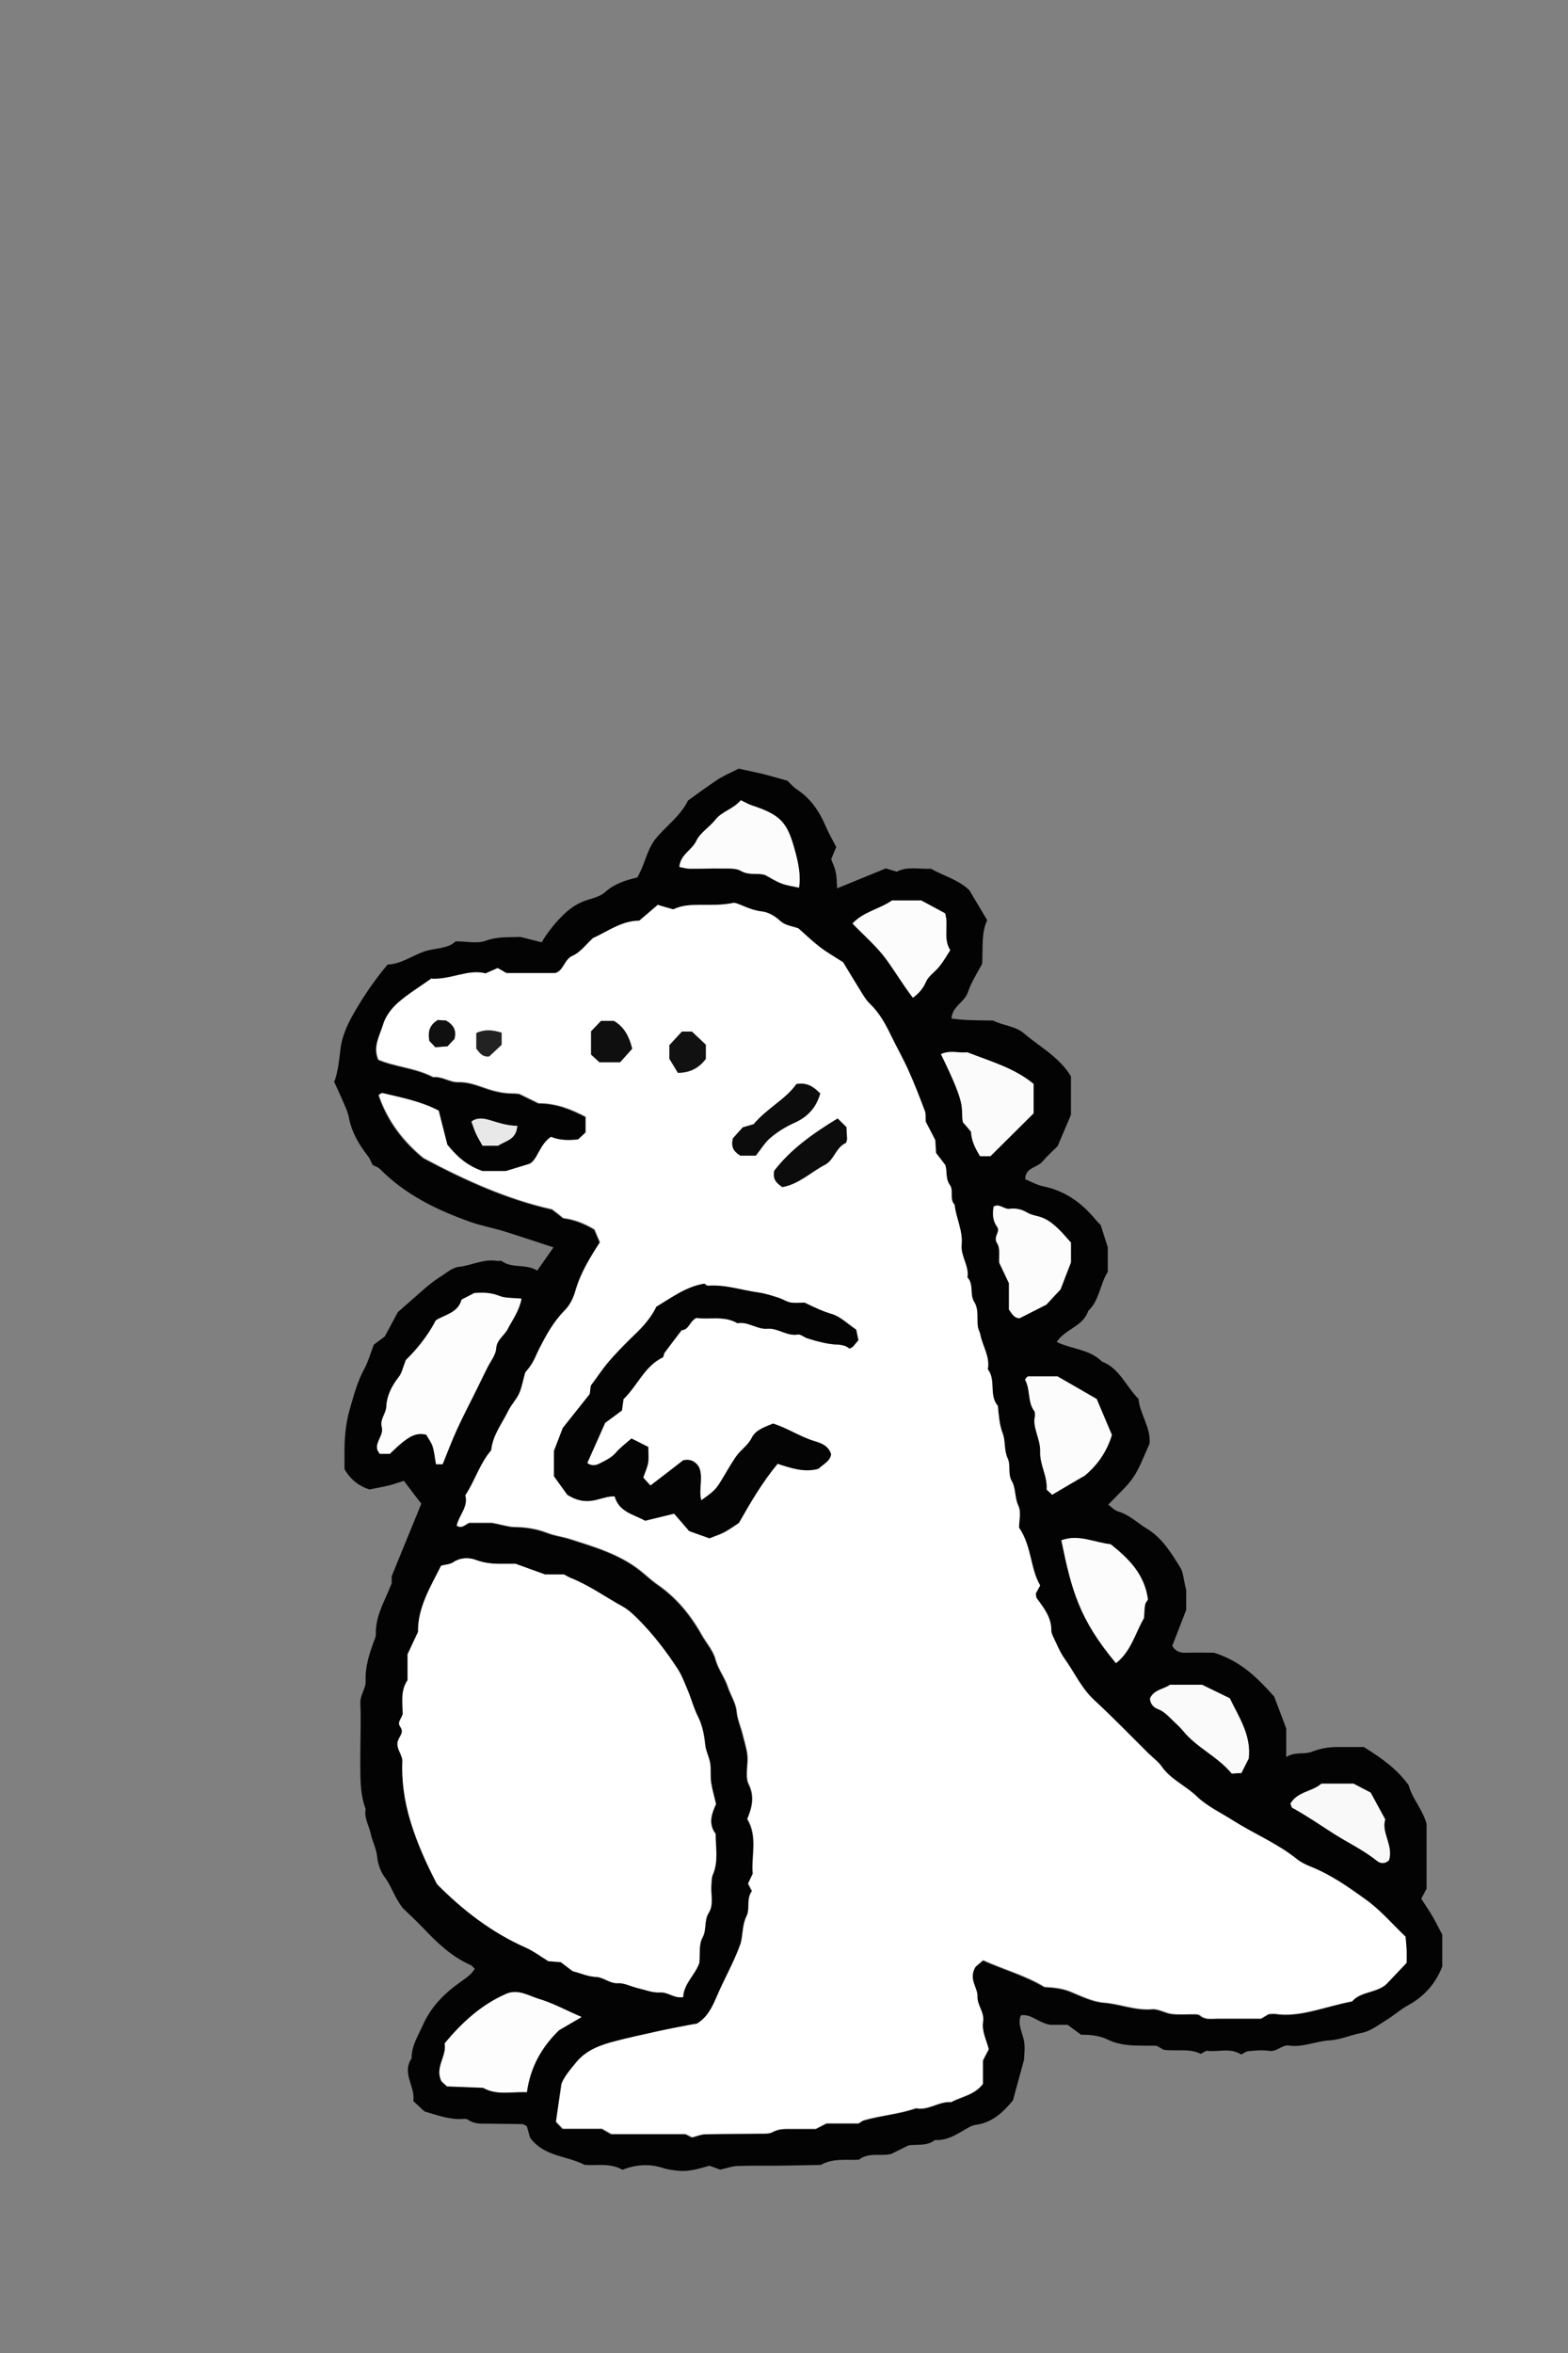 <?xml version="1.0" encoding="UTF-8"?>
<svg id="Ebene_1" data-name="Ebene 1" xmlns="http://www.w3.org/2000/svg" width="35.28mm" height="52.92mm" viewBox="0 0 100 150">
  <rect x="0" y="0" width="100" height="150" fill="#808080" stroke="none"/>
  <path d="M21.33,68.94c.22-.63,.3-1.33,.38-2.04,.08-.73,.39-1.48,.76-2.14,.64-1.14,1.37-2.23,2.25-3.27,.83-.03,1.51-.53,2.27-.81,.72-.27,1.54-.16,2.07-.67,.72,0,1.38,.16,1.92-.04,.77-.28,1.51-.21,2.21-.24,.48,.12,.89,.22,1.35,.34,.43-.7,.91-1.3,1.47-1.83,.41-.38,.85-.67,1.39-.85,.41-.13,.88-.24,1.18-.51,.6-.54,1.31-.77,2.06-.94,.47-.78,.59-1.68,1.11-2.39,.67-.86,1.63-1.49,2.13-2.52,.62-.44,1.23-.9,1.87-1.32,.41-.27,.87-.46,1.36-.71,.5,.11,1.03,.22,1.55,.34,.47,.12,.94,.26,1.56,.43,.13,.12,.34,.38,.61,.56,.9,.59,1.45,1.44,1.86,2.41,.17,.4,.4,.78,.64,1.26-.08,.19-.18,.44-.32,.77,.08,.24,.23,.53,.29,.84,.07,.32,.06,.65,.09,1.02,1.03-.42,2-.82,3.1-1.27,.15,.04,.4,.12,.7,.21,.67-.36,1.45-.15,2.18-.19,.83,.47,1.76,.7,2.45,1.37,.36,.61,.73,1.22,1.14,1.91-.38,.79-.27,1.74-.32,2.77-.28,.55-.69,1.15-.91,1.82-.21,.64-1,.89-1.05,1.68,.91,.13,1.79,.11,2.66,.13,.65,.33,1.43,.35,1.97,.82,1,.86,2.22,1.48,2.99,2.73v2.46c-.23,.53-.48,1.13-.85,2-.18,.18-.6,.55-.96,.97-.34,.41-1.1,.37-1.11,1.13,.38,.16,.76,.38,1.17,.46,1.36,.28,2.41,1.03,3.28,2.07,.14,.17,.3,.33,.37,.4,.15,.47,.26,.83,.45,1.41v1.57c-.51,.8-.53,1.82-1.25,2.49-.32,.99-1.46,1.14-2.01,1.98,.96,.46,2.1,.46,2.89,1.25,1.11,.42,1.51,1.55,2.33,2.38,.08,.97,.81,1.84,.7,2.86-.35,.75-.6,1.49-1.02,2.12-.43,.63-1.04,1.15-1.61,1.76,.21,.15,.4,.37,.64,.44,.71,.2,1.22,.73,1.82,1.09,.97,.58,1.56,1.55,2.14,2.49,.19,.3,.19,.72,.37,1.42v1.27c-.3,.79-.6,1.54-.89,2.29,.18,.31,.45,.45,.82,.44,.72-.02,1.44,0,1.85,0,1.79,.57,2.81,1.67,3.83,2.79,.22,.59,.46,1.2,.77,2.04v1.82c.56-.36,1.14-.15,1.61-.33,.58-.23,1.15-.32,1.76-.31,.55,0,1.11,0,1.58,0,1.12,.7,2.11,1.39,2.86,2.44,.22,.85,.9,1.55,1.14,2.46v4.13c-.12,.22-.22,.41-.34,.64,.23,.36,.48,.72,.7,1.09,.22,.38,.41,.77,.64,1.2v2.03c-.41,1.07-1.14,1.91-2.19,2.48-.48,.26-.89,.64-1.35,.92-.51,.31-1.03,.73-1.59,.83-.7,.13-1.34,.44-2.06,.48-.87,.05-1.69,.46-2.59,.33-.45-.06-.76,.42-1.26,.34-.43-.07-.89-.02-1.33,.02-.15,.01-.3,.14-.45,.21-.71-.46-1.51-.13-2.22-.24-.13,.07-.23,.13-.36,.2-.74-.37-1.57-.15-2.37-.26-.15-.09-.29-.17-.46-.26-.2,0-.42,0-.64,0-.44-.01-.89,0-1.33-.06-.37-.05-.76-.15-1.09-.31-.56-.28-1.15-.33-1.75-.33-.28-.21-.54-.4-.85-.63h-1.09c-.79-.12-1.2-.71-1.89-.61-.23,.54,.06,1.02,.18,1.55,.11,.47,.02,.99,.02,1.28-.27,.98-.48,1.77-.71,2.6-.62,.74-1.31,1.42-2.39,1.56-.26,.03-.51,.21-.74,.34-.57,.33-1.14,.67-1.84,.62-.52,.41-1.16,.27-1.68,.34-.41,.2-.75,.37-1.11,.55-.67,.17-1.43-.13-2.07,.37-.81,.04-1.66-.11-2.42,.33-.94,.02-1.89,.04-2.83,.05-.83,0-1.67-.01-2.5,.02-.32,.01-.63,.13-1.09,.23-.1-.04-.35-.13-.68-.25-.62,.17-1.3,.4-2.02,.32-.32-.04-.64-.07-.96-.18-.85-.27-1.73-.22-2.57,.12-.76-.44-1.6-.26-2.41-.31-1.14-.6-2.62-.52-3.49-1.75-.06-.21-.13-.47-.2-.72-.11-.05-.2-.13-.3-.13-.67-.02-1.33-.01-2-.03-.49-.01-1,.07-1.45-.25-.08-.06-.21-.06-.32-.05-.84,.06-1.61-.23-2.46-.48-.2-.19-.45-.42-.71-.66,.14-.93-.76-1.77-.11-2.72-.01-.8,.42-1.45,.73-2.15,.52-1.15,1.35-1.99,2.36-2.7,.22-.16,.45-.32,.65-.5,.11-.1,.19-.23,.29-.35-.1-.1-.17-.21-.26-.25-1.19-.52-2.11-1.39-2.99-2.32-.5-.52-1.03-1.01-1.34-1.31-.58-.76-.73-1.42-1.14-1.95-.28-.37-.46-.89-.5-1.35-.05-.51-.3-.94-.4-1.42-.11-.53-.44-1.01-.33-1.59-.41-1.11-.33-2.27-.34-3.42,0-1.11,.05-2.22,0-3.33-.02-.53,.36-.94,.34-1.42-.04-.9,.23-1.72,.53-2.54,.06-.15,.13-.31,.12-.47-.03-1.15,.57-2.08,1.01-3.22v-.45c.69-1.68,1.28-3.14,1.89-4.62-.34-.44-.7-.91-1.11-1.46-.27,.08-.62,.21-.97,.3-.37,.09-.74,.15-1.23,.25-.57-.18-1.16-.55-1.59-1.29,0-.25,0-.58,0-.91-.01-.99,.06-1.95,.34-2.93,.26-.89,.49-1.77,.94-2.59,.23-.42,.36-.91,.59-1.51,.14-.1,.4-.3,.7-.52,.28-.52,.59-1.1,.83-1.55,.51-.45,.92-.81,1.33-1.17,.41-.36,.81-.72,1.28-1.02,.42-.26,.84-.65,1.28-.7,.82-.09,1.58-.52,2.42-.38,.11,.02,.25-.04,.33,.02,.66,.48,1.52,.14,2.25,.6,.34-.49,.69-.98,1.04-1.48-1.02-.34-1.99-.66-2.97-.97-.77-.25-1.58-.39-2.35-.66-2.13-.76-4.13-1.73-5.75-3.37-.11-.11-.28-.16-.47-.26-.08-.15-.15-.37-.28-.54-.58-.74-1.05-1.53-1.23-2.48-.08-.42-.29-.82-.46-1.22-.15-.35-.31-.69-.5-1.1Zm6.19-6.55c-.78,.56-1.54,1.02-2.19,1.59-.4,.35-.76,.84-.91,1.34-.21,.71-.68,1.42-.31,2.26,1.11,.47,2.39,.52,3.5,1.11,.57-.07,1.06,.33,1.59,.32,.64-.02,1.19,.2,1.75,.39,.58,.2,1.15,.34,1.76,.33,.16,0,.33,.03,.39,.03,.48,.23,.87,.42,1.23,.6,1.11-.01,2.06,.37,3,.86v1c-.18,.17-.34,.32-.48,.45-.63,.07-1.21,.06-1.74-.16-.73,.49-.85,1.47-1.37,1.72-.65,.2-1.01,.31-1.51,.46h-1.49c-1.1-.38-1.73-1.06-2.24-1.68-.21-.82-.38-1.5-.55-2.17-1.14-.6-2.37-.83-3.58-1.12-.08-.02-.19,.08-.24,.11,.56,1.67,1.6,3,2.86,4.02,2.7,1.44,5.38,2.64,8.2,3.27,.15,.11,.24,.18,.33,.25,.13,.1,.26,.21,.38,.31q.98,.12,1.99,.72c.12,.28,.24,.57,.35,.82-.64,.99-1.24,1.97-1.56,3.09-.14,.48-.35,.92-.71,1.28-.7,.71-1.17,1.58-1.62,2.46-.15,.29-.26,.6-.43,.88-.17,.28-.39,.52-.44,.59-.15,.54-.21,.86-.32,1.17-.16,.47-.54,.83-.75,1.25-.4,.83-1.01,1.58-1.1,2.54-.73,.84-1.03,1.93-1.65,2.87,.21,.74-.41,1.28-.55,1.93,.35,.21,.54-.07,.8-.18h1.45c.71,.14,1.08,.26,1.45,.27,.72,0,1.42,.12,2.09,.38,.46,.18,.96,.23,1.41,.38,1.55,.49,3.14,.95,4.46,1.98,.39,.3,.75,.65,1.16,.94,1.2,.83,2.09,1.92,2.8,3.18,.29,.52,.73,1,.88,1.56,.18,.66,.6,1.17,.8,1.79,.17,.51,.5,1,.55,1.52,.05,.56,.29,1.05,.41,1.58,.13,.53,.31,1.03,.29,1.6-.02,.5-.13,1.08,.07,1.48,.39,.79,.22,1.48-.09,2.22,.69,1.14,.24,2.38,.35,3.49-.13,.27-.22,.46-.3,.63,.1,.19,.18,.34,.25,.48-.38,.48-.11,1.12-.34,1.58-.29,.58-.23,1.18-.38,1.75-.42,1.18-1.05,2.27-1.54,3.42-.28,.66-.6,1.31-1.26,1.71-.09,.01-.19,.03-.3,.05-.8,.16-1.6,.3-2.39,.48-.85,.19-1.7,.37-2.53,.59-.88,.23-1.78,.52-2.43,1.29-.43,.51-.84,1.01-.98,1.42-.13,.93-.24,1.63-.35,2.41,.09,.09,.24,.25,.43,.45h2.5c.27,.15,.41,.24,.6,.34h4.73c.2,.1,.35,.18,.42,.21,.32-.08,.58-.2,.84-.2,1.17-.03,2.33-.03,3.5-.04,.27,0,.58,.02,.8-.1,.37-.21,.73-.2,1.12-.2,.55,0,1.11,0,1.63,0,.24-.12,.43-.22,.68-.35h2.05c.15-.09,.23-.17,.34-.2,1.09-.32,2.24-.39,3.32-.77,.8,.17,1.47-.46,2.25-.39,.66-.36,1.48-.45,2.01-1.15v-1.49c.16-.31,.26-.51,.37-.71-.15-.6-.46-1.16-.36-1.77,.1-.59-.37-1.03-.36-1.6,.02-.59-.6-1.1-.12-1.9,.05-.04,.25-.22,.49-.42,1.34,.6,2.71,.97,3.91,1.7,.56,.04,1.08,.07,1.63,.29,.7,.28,1.42,.65,2.15,.71,1.04,.08,2.02,.51,3.09,.42,.41-.04,.83,.25,1.25,.3,.49,.06,1,0,1.5,.02,.11,0,.24,.02,.31,.08,.34,.29,.73,.2,1.11,.2,.94,0,1.88,0,2.78,0,.19-.11,.33-.2,.47-.28,.04-.02,.11-.01,.39-.03,1.58,.27,3.23-.47,4.94-.79,.57-.65,1.54-.53,2.18-1.09,.41-.43,.83-.87,1.29-1.36,0-.24,0-.52,0-.79-.01-.27-.04-.54-.07-.87-.84-.8-1.61-1.7-2.54-2.37-1.1-.79-2.23-1.59-3.52-2.1-.3-.12-.61-.27-.86-.47-1.24-1-2.73-1.6-4.07-2.46-.78-.5-1.65-.89-2.32-1.54-.71-.69-1.67-1.08-2.25-1.92-.22-.31-.55-.55-.83-.82-1.15-1.13-2.26-2.29-3.45-3.39-.83-.76-1.27-1.78-1.91-2.66-.32-.44-.51-.96-.75-1.45-.05-.1-.1-.21-.09-.31,.02-.84-.46-1.45-.92-2.07-.06-.08-.05-.21-.07-.32,.08-.14,.16-.28,.28-.51-.64-1.08-.54-2.49-1.35-3.69,0-.41,.16-.98-.04-1.39-.25-.52-.14-1.1-.42-1.57-.27-.47-.06-1.02-.26-1.44-.25-.54-.13-1.11-.32-1.6-.23-.59-.25-1.17-.31-1.76-.59-.67-.1-1.64-.64-2.33,.15-.8-.35-1.47-.48-2.22-.03-.16-.12-.3-.15-.46-.09-.54,.09-1.1-.24-1.62-.29-.47,0-1.12-.43-1.56,.12-.74-.45-1.35-.37-2.08,.09-.89-.36-1.7-.45-2.56-.36-.36-.04-.9-.3-1.25-.29-.4-.16-.86-.29-1.27-.2-.26-.4-.53-.59-.77-.02-.31-.03-.58-.05-.82-.22-.43-.42-.82-.61-1.18-.02-.25,.02-.49-.06-.69-.33-.86-.66-1.73-1.04-2.57-.34-.75-.75-1.46-1.1-2.2-.36-.75-.75-1.46-1.36-2.05-.19-.19-.35-.42-.49-.65-.43-.69-.86-1.4-1.22-2-.56-.36-1.04-.63-1.47-.96-.48-.37-.91-.79-1.38-1.2-.39-.15-.83-.16-1.19-.5-.3-.28-.74-.54-1.15-.58-.76-.08-1.41-.51-1.77-.55-1.54,.33-2.8-.11-3.87,.42-.36-.11-.67-.2-.99-.29-.41,.35-.78,.67-1.18,1.01-1.13,0-2.02,.69-2.95,1.11-.45,.41-.81,.91-1.29,1.12-.57,.24-.56,.97-1.13,1.11h-3.1c-.21-.12-.35-.2-.56-.32-.21,.09-.45,.2-.77,.34-1.11-.3-2.19,.4-3.45,.34Zm18.15,52.6c-.12-.53-.25-.95-.31-1.38-.05-.38,0-.78-.05-1.16-.06-.43-.29-.81-.33-1.26-.06-.59-.18-1.2-.44-1.72-.3-.59-.45-1.22-.71-1.81-.19-.44-.35-.88-.63-1.31-.73-1.11-1.53-2.15-2.46-3.09-.31-.31-.64-.63-1.02-.84-1.1-.61-2.13-1.35-3.31-1.82-.15-.06-.29-.15-.42-.22h-1.21c-.64-.23-1.15-.42-1.88-.68-.21,0-.65,0-1.1,0-.49,0-.96-.07-1.44-.25-.43-.16-.97-.16-1.44,.15-.21,.14-.51,.15-.77,.22-.7,1.37-1.5,2.69-1.47,4.22-.24,.51-.44,.96-.67,1.43v1.65c-.45,.64-.32,1.38-.31,2.09,0,.32-.39,.55-.15,.89,.26,.36-.08,.61-.16,.91-.12,.42,.21,.72,.29,1.18-.07,1.3,.11,2.64,.53,3.97,.42,1.36,.99,2.65,1.68,3.96,1.63,1.64,3.48,3.08,5.67,4.05,.5,.22,.94,.56,1.43,.86,.24,.02,.52,.04,.79,.06,.27,.2,.53,.41,.75,.57,.53,.14,1,.35,1.47,.37,.52,.02,.88,.43,1.42,.4,.41-.02,.83,.21,1.25,.31,.47,.11,.96,.31,1.43,.28,.52-.03,.9,.4,1.48,.3,.04-.87,.76-1.4,1.03-2.18,.05-.54-.05-1.17,.2-1.61,.28-.52,.08-1.08,.4-1.58,.33-.53,.12-1.19,.17-1.79,.02-.22,0-.45,.09-.64,.37-.85,.18-1.74,.18-2.61-.52-.68-.22-1.35,.03-1.91Zm-19.8-28.27c-.18,.45-.24,.79-.43,1.04-.45,.58-.77,1.17-.81,1.93-.02,.42-.42,.79-.29,1.26,.14,.54-.39,.92-.29,1.43,.02,.1,.1,.18,.16,.3h.64c.24-.22,.48-.46,.73-.67,.47-.38,.96-.72,1.6-.55,.16,.28,.34,.51,.41,.76,.11,.36,.14,.74,.21,1.12h.42c.3-.74,.59-1.5,.92-2.23,.41-.89,.86-1.76,1.3-2.64,.22-.44,.44-.88,.65-1.32,.19-.39,.51-.77,.54-1.17,.04-.58,.52-.83,.74-1.26,.32-.62,.74-1.18,.88-1.93-.49-.06-1.01-.01-1.45-.19-.55-.22-1.07-.2-1.56-.17-.29,.15-.53,.28-.81,.42-.22,.85-1.09,.96-1.64,1.32-.55,1.06-1.26,1.89-1.93,2.55Zm11.22,41.87c-1.04-.45-1.86-.9-2.74-1.16-.66-.2-1.31-.64-2.06-.32-1.58,.7-2.83,1.83-3.93,3.16,.15,.82-.65,1.54-.2,2.42,.1,.09,.22,.2,.35,.32,.76,.03,1.53,.06,2.3,.09,.88,.5,1.81,.23,2.79,.28,.22-1.56,.9-2.83,2.05-3.95,.36-.21,.82-.48,1.44-.84Zm32-34.47c.78-.61,1.47-1.5,1.82-2.66-.33-.78-.67-1.58-.97-2.29-.91-.52-1.72-.99-2.5-1.44-.65,0-1.26,0-1.86,0-.04,0-.09,.06-.13,.09-.02,.04-.08,.11-.07,.13,.35,.63,.14,1.42,.6,2.01,.03,.04,.01,.11,.03,.29-.19,.72,.36,1.47,.33,2.28-.03,.85,.48,1.56,.41,2.41,.13,.12,.25,.24,.35,.33,.59-.34,1.14-.67,1.99-1.17Zm2.08,11.91c.96-.74,1.23-1.92,1.79-2.88,.02-.3,.01-.58,.07-.85,.03-.15,.16-.28,.18-.32-.21-1.61-1.22-2.61-2.38-3.53-1.02-.1-2.04-.66-3.14-.25,.65,3.17,1.13,5.01,3.48,7.83Zm-23.92-55c-.5,.58-1.21,.71-1.63,1.25-.37,.48-.96,.82-1.21,1.34-.28,.6-1.02,.87-1.08,1.66,.23,.04,.44,.11,.65,.11,.72,0,1.43-.03,2.15-.01,.38,0,.82-.02,1.12,.15,.52,.31,1.08,.11,1.54,.26,.39,.21,.72,.42,1.07,.55,.33,.13,.7,.17,1.1,.26,.11-.78-.03-1.49-.23-2.24-.5-1.89-.88-2.37-2.78-3-.2-.07-.39-.18-.69-.32Zm17.09,30.77v1.69c.2,.26,.31,.54,.68,.55,.5-.26,1.03-.53,1.71-.87,.2-.22,.5-.54,.9-.97,.2-.52,.45-1.18,.66-1.71v-1.27c-.28-.3-.53-.6-.8-.87-.27-.26-.56-.5-.92-.67-.36-.16-.76-.18-1.07-.37-.36-.22-.73-.28-1.11-.24-.37,.05-.66-.37-1.03-.14-.07,.48-.06,.9,.23,1.29,.23,.31-.28,.62,0,1.05,.21,.32,.1,.85,.13,1.23,.19,.4,.35,.75,.62,1.31Zm-2.41-9.64c.02,.57,.27,1.05,.57,1.54h.67c.93-.92,1.87-1.86,2.75-2.73v-1.87c-1.25-1.03-2.73-1.43-4.24-2.02-.48,.08-1.08-.16-1.67,.12,1.74,3.54,1.22,3.31,1.4,4.34,.17,.2,.35,.41,.53,.62Zm-7.57-13.29c.74,.77,1.55,1.46,2.16,2.29,.59,.8,1.09,1.66,1.7,2.45,.38-.28,.64-.58,.83-1.01,.16-.38,.59-.64,.86-.99,.26-.33,.47-.71,.69-1.03-.48-.76-.08-1.57-.33-2.35-.49-.26-1.01-.54-1.52-.82h-1.86c-.77,.55-1.8,.71-2.52,1.47Zm18.97,49.43c.02,.33,.24,.55,.48,.64,.44,.16,.72,.5,1.04,.8,.2,.19,.41,.38,.58,.59,.88,1.08,2.22,1.64,3.11,2.73,.23-.01,.44-.02,.61-.03,.18-.35,.33-.64,.47-.93,.17-1.47-.61-2.62-1.21-3.84-.61-.3-1.2-.58-1.77-.86h-2.03c-.43,.3-1.06,.32-1.29,.9Zm8.97,6.66c.07,.18,.08,.25,.12,.27,.91,.5,1.76,1.09,2.64,1.65,.92,.59,1.91,1.06,2.77,1.74,.21,.17,.5,.21,.76-.04,.29-.93-.52-1.77-.24-2.6-.34-.63-.63-1.16-.93-1.71-.38-.2-.77-.4-1.09-.57h-2.05c-.59,.52-1.5,.49-1.96,1.25ZM30.78,73.04h.98c.44-.32,1.17-.35,1.22-1.27-.6,0-1.15-.18-1.71-.35-.38-.12-.85-.2-1.21,.08,.1,.27,.18,.53,.29,.77,.11,.24,.25,.46,.42,.77Z" style="fill: #030303;"/>
  <path d="M27.52,62.39c1.26,.06,2.34-.63,3.45-.34,.32-.14,.56-.25,.77-.34,.21,.12,.35,.2,.56,.32h3.1c.57-.15,.57-.87,1.13-1.11,.48-.21,.84-.71,1.29-1.12,.93-.42,1.83-1.11,2.95-1.11,.4-.34,.78-.66,1.18-1.01,.32,.1,.63,.19,.99,.29,1.06-.53,2.33-.1,3.87-.42,.36,.04,1.01,.47,1.77,.55,.4,.04,.84,.29,1.15,.58,.36,.34,.79,.35,1.19,.5,.46,.41,.9,.83,1.38,1.2,.43,.33,.91,.6,1.47,.96,.37,.61,.79,1.31,1.22,2,.14,.23,.3,.47,.49,.65,.61,.58,1,1.3,1.36,2.05,.36,.74,.77,1.46,1.1,2.2,.38,.84,.71,1.7,1.04,2.57,.08,.2,.04,.44,.06,.69,.19,.37,.39,.76,.61,1.18,.01,.24,.03,.51,.05,.82,.19,.24,.39,.51,.59,.77,.13,.41,0,.87,.29,1.27,.26,.36-.05,.89,.3,1.25,.09,.86,.54,1.67,.45,2.56-.07,.73,.49,1.35,.37,2.08,.42,.45,.13,1.09,.43,1.56,.32,.52,.15,1.08,.24,1.62,.03,.16,.12,.3,.15,.46,.14,.74,.63,1.41,.48,2.22,.54,.69,.05,1.66,.64,2.33,.06,.59,.09,1.18,.31,1.76,.19,.49,.07,1.06,.32,1.6,.2,.42-.01,.97,.26,1.44,.27,.47,.17,1.05,.42,1.57,.19,.41,.04,.98,.04,1.39,.82,1.2,.71,2.61,1.35,3.69-.13,.23-.21,.37-.28,.51,.02,.11,.01,.24,.07,.32,.46,.62,.94,1.23,.92,2.07,0,.1,.05,.21,.09,.31,.24,.49,.44,1.01,.75,1.45,.64,.89,1.08,1.9,1.91,2.66,1.18,1.09,2.3,2.25,3.45,3.39,.28,.27,.61,.51,.83,.82,.58,.84,1.54,1.23,2.25,1.92,.67,.64,1.54,1.04,2.32,1.54,1.34,.85,2.82,1.45,4.07,2.46,.25,.2,.56,.35,.86,.47,1.29,.51,2.41,1.3,3.52,2.1,.94,.67,1.71,1.58,2.54,2.37,.03,.33,.06,.6,.07,.87,.01,.27,0,.55,0,.79-.46,.49-.88,.93-1.29,1.36-.64,.56-1.61,.44-2.18,1.09-1.72,.32-3.36,1.05-4.94,.79-.28,.02-.34,0-.39,.03-.15,.08-.29,.17-.47,.28-.9,0-1.84,0-2.78,0-.38,0-.78,.09-1.11-.2-.07-.06-.2-.08-.31-.08-.5,0-1,.04-1.5-.02-.43-.05-.85-.34-1.25-.3-1.07,.09-2.05-.34-3.09-.42-.74-.06-1.46-.43-2.15-.71-.54-.22-1.06-.25-1.63-.29-1.21-.73-2.58-1.1-3.91-1.7-.23,.2-.44,.37-.49,.42-.48,.81,.14,1.31,.12,1.9-.02,.57,.45,1,.36,1.6-.1,.61,.21,1.17,.36,1.77-.11,.2-.21,.39-.37,.71v1.49c-.54,.7-1.35,.79-2.01,1.15-.78-.07-1.45,.55-2.25,.39-1.08,.38-2.23,.46-3.32,.77-.1,.03-.19,.11-.34,.2h-2.05c-.25,.13-.44,.23-.68,.35-.52,0-1.07,0-1.63,0-.39,0-.75,0-1.12,.2-.22,.12-.53,.1-.8,.1-1.17,.02-2.33,.01-3.5,.04-.26,0-.52,.12-.84,.2-.07-.04-.21-.11-.42-.21h-4.73c-.19-.11-.33-.19-.6-.34h-2.5c-.2-.2-.35-.36-.43-.45,.11-.78,.21-1.48,.35-2.41,.14-.4,.55-.91,.98-1.42,.65-.76,1.55-1.06,2.43-1.29,.83-.22,1.69-.4,2.53-.59,.79-.18,1.59-.33,2.39-.48,.11-.02,.22-.04,.3-.05,.67-.41,.98-1.05,1.26-1.71,.49-1.15,1.12-2.23,1.54-3.42,.15-.57,.09-1.16,.38-1.75,.23-.46-.04-1.1,.34-1.58-.08-.15-.15-.29-.25-.48,.08-.17,.17-.37,.3-.63-.11-1.12,.34-2.35-.35-3.49,.31-.75,.48-1.44,.09-2.22-.2-.41-.09-.98-.07-1.48,.03-.56-.16-1.07-.29-1.6-.12-.53-.36-1.02-.41-1.58-.05-.52-.38-1-.55-1.52-.2-.62-.63-1.14-.8-1.79-.15-.56-.59-1.04-.88-1.56-.71-1.26-1.6-2.35-2.8-3.18-.41-.28-.77-.63-1.16-.94-1.32-1.02-2.9-1.48-4.46-1.98-.45-.14-.95-.2-1.41-.38-.67-.26-1.37-.37-2.09-.38-.37,0-.74-.13-1.45-.27h-1.45c-.27,.11-.46,.4-.8,.18,.14-.66,.75-1.2,.55-1.93,.62-.94,.92-2.03,1.65-2.87,.09-.97,.7-1.71,1.1-2.54,.21-.42,.59-.78,.75-1.25,.11-.3,.17-.62,.32-1.17,.05-.06,.27-.31,.44-.59,.17-.28,.28-.59,.43-.88,.44-.88,.92-1.75,1.62-2.46,.36-.36,.57-.8,.71-1.28,.32-1.12,.91-2.09,1.56-3.09-.11-.25-.23-.54-.35-.82q-1.01-.61-1.99-.72c-.12-.1-.25-.21-.38-.31-.09-.07-.18-.13-.33-.25-2.82-.63-5.5-1.83-8.2-3.27-1.25-1.03-2.3-2.35-2.86-4.02,.05-.02,.16-.12,.24-.11,1.21,.29,2.44,.52,3.58,1.12,.17,.67,.34,1.35,.55,2.17,.51,.62,1.14,1.3,2.24,1.68h1.49c.5-.15,.86-.26,1.51-.46,.52-.25,.64-1.24,1.37-1.72,.53,.22,1.11,.24,1.74,.16,.14-.13,.3-.28,.48-.45v-1c-.94-.49-1.89-.87-3-.86-.36-.18-.75-.37-1.23-.6-.07,0-.23-.04-.39-.03-.61,0-1.18-.13-1.76-.33-.56-.19-1.11-.41-1.75-.39-.53,.02-1.02-.38-1.59-.32-1.11-.59-2.4-.64-3.5-1.11-.36-.85,.1-1.55,.31-2.26,.15-.5,.52-.99,.91-1.34,.65-.58,1.41-1.03,2.19-1.59Zm14.36,20.9c-.43,.88-1.07,1.48-1.7,2.1-.48,.46-.94,.94-1.37,1.45-.39,.46-.72,.96-1.12,1.5-.02,.14-.05,.36-.07,.54-.64,.8-1.26,1.58-1.72,2.16-.24,.62-.39,1.02-.56,1.46v1.62c.29,.41,.58,.8,.86,1.19,.25,.13,.49,.26,.41,.21,1.13,.47,1.81-.17,2.6-.12,.27,1.01,1.24,1.15,1.94,1.55,.6-.15,1.17-.29,1.85-.45,.29,.34,.66,.76,.96,1.11,.52,.19,.93,.33,1.29,.46,.37-.15,.69-.24,.97-.4,.34-.18,.65-.41,.91-.58,.76-1.34,1.5-2.61,2.47-3.77,.87,.28,1.7,.57,2.6,.32,.3-.29,.74-.47,.81-.93-.17-.54-.63-.71-1.02-.82-.95-.28-1.76-.85-2.68-1.13-.53,.22-1.11,.4-1.36,.91-.25,.5-.72,.77-1.02,1.22-.31,.46-.58,.93-.86,1.4-.38,.63-.48,.76-1.34,1.36-.19-.72,.15-1.46-.15-2.13-.24-.37-.57-.52-1-.42-.68,.53-1.37,1.06-2.09,1.61-.17-.19-.31-.35-.46-.51,.11-.33,.26-.63,.31-.95,.05-.32,.01-.65,.01-1-.36-.18-.69-.35-1.07-.54-.35,.31-.71,.58-.99,.9-.3,.35-.71,.52-1.09,.72-.24,.13-.53,.12-.74-.06,.38-.85,.75-1.7,1.14-2.56,.36-.27,.75-.55,1.07-.79,.05-.32,.08-.54,.1-.72,.9-.87,1.34-2.1,2.5-2.66,.07-.03,.06-.21,.12-.3,.36-.48,.72-.96,1.09-1.44,.47-.02,.48-.55,.94-.78,.79,.13,1.75-.17,2.62,.34,.68-.12,1.23,.41,1.93,.35,.65-.05,1.22,.49,1.92,.37,.18-.03,.39,.17,.6,.24,.31,.1,.62,.19,.94,.26,.26,.06,.53,.11,.8,.13,.33,.02,.67,.02,.94,.26,.02,.01,.09-.04,.22-.1,.09-.1,.22-.26,.36-.43-.05-.25-.1-.46-.14-.67-.53-.36-.99-.82-1.54-.99-.59-.18-1.12-.43-1.75-.73-.24,0-.58,.04-.9-.01-.26-.04-.5-.21-.76-.3-.41-.13-.83-.27-1.25-.33-1.08-.15-2.13-.51-3.24-.44-.09,0-.19-.1-.24-.13-1.15,.18-2.02,.84-3.04,1.46Zm10.43-13.59c-.39-.41-.82-.72-1.51-.6-.68,.97-1.86,1.53-2.73,2.56-.15,.04-.41,.12-.69,.2-.24,.27-.49,.55-.63,.7-.17,.66,.16,.88,.47,1.1h.99c.33-.41,.58-.84,.95-1.15,.45-.38,.97-.7,1.51-.94,.87-.38,1.4-1,1.65-1.88Zm1.11,1.61c-1.63,.99-3.02,2-4.04,3.33-.12,.58,.19,.81,.51,1.04,1.06-.18,1.81-.95,2.72-1.42,.59-.3,.69-1.11,1.33-1.39,.03-.01,.03-.1,.08-.23,0-.19-.02-.46-.04-.78-.15-.15-.31-.3-.56-.55Zm-13.87-3.59c.27-.3,.52-.58,.76-.85-.19-.75-.48-1.38-1.17-1.77h-.82c-.19,.19-.45,.47-.63,.66v1.48c.19,.17,.35,.32,.53,.49h1.32Zm5.46-1.13c-.3-.28-.61-.58-.88-.83h-.63c-.27,.29-.56,.61-.8,.87v.87c.19,.32,.36,.59,.54,.89,.76,0,1.35-.31,1.78-.89v-.92Zm-13.02-.75c-.63-.19-1.1-.21-1.61,.02v1c.2,.24,.36,.55,.82,.49,.25-.23,.53-.49,.79-.74v-.77Zm-4.6,.51c.07,.08,.26,.27,.38,.4,.37-.03,.58-.04,.78-.06,.17-.18,.32-.34,.44-.47,.14-.54-.05-.89-.54-1.17-.15,0-.36-.02-.53-.03-.44,.28-.65,.64-.53,1.31Z" style="fill: #fff;"/>
  <path d="M45.66,114.99c-.24,.56-.54,1.23-.03,1.91,0,.87,.19,1.76-.18,2.61-.08,.19-.07,.43-.09,.64-.05,.6,.17,1.26-.17,1.79-.31,.5-.11,1.06-.4,1.58-.24,.44-.14,1.07-.2,1.61-.27,.77-.99,1.31-1.03,2.18-.58,.09-.96-.34-1.48-.3-.47,.03-.95-.17-1.43-.28-.42-.1-.84-.33-1.25-.31-.54,.03-.9-.39-1.42-.4-.48-.02-.95-.23-1.47-.37-.22-.16-.48-.37-.75-.57-.28-.02-.55-.05-.79-.06-.49-.3-.94-.64-1.43-.86-2.2-.97-4.05-2.41-5.67-4.05-.69-1.32-1.26-2.6-1.68-3.96-.41-1.33-.59-2.67-.53-3.97-.09-.45-.41-.76-.29-1.18,.08-.3,.42-.55,.16-.91-.25-.34,.15-.57,.15-.89-.01-.7-.14-1.44,.31-2.09v-1.65c.22-.48,.43-.92,.67-1.43-.03-1.53,.78-2.85,1.47-4.22,.26-.07,.56-.08,.77-.22,.47-.31,1.01-.31,1.44-.15,.48,.18,.95,.24,1.44,.25,.44,0,.89,0,1.1,0,.74,.27,1.25,.45,1.88,.68h1.21c.13,.07,.27,.16,.42,.22,1.18,.47,2.2,1.21,3.31,1.82,.38,.21,.71,.53,1.02,.84,.93,.94,1.73,1.98,2.46,3.09,.28,.42,.44,.86,.63,1.31,.26,.59,.41,1.22,.71,1.81,.26,.52,.38,1.13,.44,1.72,.04,.45,.27,.83,.33,1.26,.05,.38,0,.78,.05,1.16,.06,.43,.19,.84,.31,1.38Z" style="fill: #fff;"/>
  <path d="M25.87,86.72c.67-.66,1.38-1.49,1.93-2.55,.56-.36,1.42-.47,1.64-1.32,.27-.14,.52-.27,.81-.42,.49-.03,1.01-.05,1.56,.17,.44,.18,.96,.13,1.45,.19-.14,.76-.56,1.32-.88,1.93-.22,.43-.7,.67-.74,1.26-.03,.4-.34,.78-.54,1.17-.22,.44-.44,.88-.65,1.32-.43,.88-.89,1.75-1.3,2.64-.34,.74-.62,1.5-.92,2.23h-.42c-.07-.37-.1-.76-.21-1.12-.08-.26-.26-.48-.41-.76-.64-.18-1.13,.16-1.6,.55-.26,.21-.49,.45-.73,.67h-.64c-.07-.12-.14-.2-.16-.3-.1-.51,.44-.89,.29-1.43-.12-.46,.27-.84,.29-1.26,.04-.76,.36-1.35,.81-1.93,.19-.24,.25-.59,.43-1.04Z" style="fill: #fdfdfd;"/>
  <path d="M37.09,128.58c-.62,.36-1.08,.63-1.44,.84-1.15,1.12-1.83,2.39-2.05,3.95-.98-.05-1.91,.22-2.79-.28-.77-.03-1.53-.06-2.3-.09-.13-.12-.26-.23-.35-.32-.45-.88,.35-1.6,.2-2.42,1.1-1.33,2.34-2.47,3.93-3.16,.75-.32,1.41,.12,2.06,.32,.88,.26,1.7,.71,2.74,1.16Z" style="fill: #fdfdfd;"/>
  <path d="M69.09,94.12c-.85,.5-1.41,.82-1.99,1.17-.1-.1-.22-.21-.35-.33,.07-.85-.44-1.56-.41-2.41,.03-.81-.52-1.56-.33-2.28-.02-.19,0-.26-.03-.29-.46-.59-.25-1.38-.6-2.01-.01-.02,.04-.09,.07-.13,.04-.03,.08-.09,.13-.09,.61,0,1.22,0,1.86,0,.79,.45,1.59,.91,2.5,1.44,.3,.71,.64,1.51,.97,2.29-.35,1.17-1.04,2.05-1.82,2.66Z" style="fill: #fcfcfc;"/>
  <path d="M71.17,106.02c-2.35-2.82-2.83-4.66-3.48-7.83,1.1-.41,2.12,.15,3.14,.25,1.16,.92,2.17,1.92,2.38,3.53-.02,.04-.15,.17-.18,.32-.05,.27-.05,.55-.07,.85-.56,.96-.83,2.14-1.79,2.88Z" style="fill: #fcfcfc;"/>
  <path d="M47.26,51.02c.3,.14,.49,.26,.69,.32,1.91,.63,2.28,1.12,2.78,3,.2,.76,.34,1.46,.23,2.24-.4-.09-.77-.14-1.1-.26-.35-.13-.68-.34-1.07-.55-.45-.15-1.01,.05-1.54-.26-.3-.18-.74-.15-1.12-.15-.72-.01-1.43,.02-2.15,.01-.21,0-.42-.07-.65-.11,.06-.79,.8-1.06,1.08-1.66,.24-.52,.84-.87,1.21-1.34,.42-.54,1.13-.67,1.63-1.25Z" style="fill: #fcfcfc;"/>
  <path d="M64.35,81.8c-.27-.57-.43-.91-.62-1.31-.03-.38,.08-.91-.13-1.23-.29-.43,.23-.73,0-1.05-.29-.39-.3-.81-.23-1.29,.37-.23,.66,.19,1.03,.14,.37-.05,.75,.02,1.11,.24,.31,.19,.72,.2,1.07,.37,.37,.17,.65,.41,.92,.67,.28,.27,.53,.57,.8,.87v1.27c-.21,.53-.46,1.19-.66,1.71-.4,.43-.7,.75-.9,.97-.67,.34-1.2,.62-1.71,.87-.37-.01-.48-.29-.68-.55v-1.69Z" style="fill: #fcfcfc;"/>
  <path d="M61.94,72.16c-.17-.21-.35-.42-.53-.62-.18-1.03,.34-.8-1.4-4.34,.59-.28,1.2-.04,1.67-.12,1.5,.59,2.98,.99,4.24,2.02v1.87c-.88,.87-1.82,1.81-2.75,2.73h-.67c-.3-.5-.54-.97-.57-1.54Z" style="fill: #fbfbfb;"/>
  <path d="M54.37,58.87c.71-.76,1.74-.92,2.52-1.47h1.86c.52,.28,1.04,.56,1.52,.82,.25,.78-.15,1.59,.33,2.35-.21,.33-.42,.7-.69,1.03-.27,.35-.7,.61-.86,.99-.19,.44-.45,.73-.83,1.01-.61-.79-1.12-1.65-1.7-2.45-.61-.83-1.42-1.52-2.16-2.29Z" style="fill: #fcfcfc;"/>
  <path d="M73.34,108.3c.23-.59,.86-.6,1.29-.9h2.03c.57,.28,1.16,.56,1.77,.86,.59,1.22,1.38,2.37,1.21,3.84-.15,.29-.29,.58-.47,.93-.17,0-.38,.02-.61,.03-.9-1.09-2.23-1.64-3.11-2.73-.17-.21-.38-.4-.58-.59-.32-.3-.6-.64-1.04-.8-.24-.09-.46-.32-.48-.64Z" style="fill: #fafafa;"/>
  <path d="M82.31,114.96c.46-.76,1.37-.73,1.96-1.25h2.05c.33,.17,.71,.37,1.09,.57,.3,.55,.59,1.08,.93,1.71-.27,.83,.54,1.66,.24,2.6-.26,.25-.55,.21-.76,.04-.86-.69-1.85-1.16-2.77-1.74-.87-.56-1.73-1.15-2.64-1.65-.04-.02-.04-.09-.12-.27Z" style="fill: #f9f9f9;"/>
  <path d="M30.78,73.04c-.17-.31-.31-.53-.42-.77-.11-.24-.19-.5-.29-.77,.36-.29,.83-.2,1.21-.08,.56,.17,1.11,.35,1.71,.35-.06,.91-.78,.95-1.22,1.27h-.98Z" style="fill: #e8e8e8;"/>
  <path d="M41.88,83.29c1.01-.61,1.89-1.27,3.04-1.46,.05,.03,.15,.14,.24,.13,1.11-.08,2.16,.29,3.24,.44,.43,.06,.84,.2,1.25,.33,.26,.08,.5,.25,.76,.3,.32,.05,.66,.01,.9,.01,.63,.31,1.16,.56,1.75,.73,.55,.17,1.01,.64,1.54,.99,.04,.21,.09,.42,.14,.67-.14,.16-.28,.33-.36,.43-.13,.06-.2,.12-.22,.1-.27-.24-.61-.24-.94-.26-.27-.02-.54-.07-.8-.13-.32-.07-.63-.16-.94-.26-.21-.07-.42-.27-.6-.24-.7,.12-1.27-.42-1.92-.37-.69,.06-1.24-.48-1.93-.35-.87-.51-1.83-.21-2.62-.34-.46,.23-.47,.77-.94,.78-.36,.48-.73,.95-1.09,1.44-.06,.08-.05,.26-.12,.3-1.16,.56-1.6,1.79-2.5,2.66-.03,.18-.06,.39-.1,.72-.32,.24-.71,.53-1.07,.79-.38,.87-.76,1.71-1.14,2.56,.2,.17,.49,.18,.74,.06,.38-.2,.79-.37,1.09-.72,.28-.33,.64-.59,.99-.9,.37,.19,.71,.36,1.07,.54,0,.35,.04,.68-.01,1-.05,.31-.2,.61-.31,.95,.15,.17,.29,.33,.46,.51,.72-.55,1.41-1.08,2.09-1.61,.43-.1,.76,.05,1,.42,.3,.67-.04,1.41,.15,2.13,.86-.6,.96-.73,1.34-1.36,.28-.47,.55-.94,.86-1.4,.3-.45,.77-.72,1.02-1.22,.25-.51,.83-.69,1.36-.91,.91,.28,1.73,.85,2.68,1.13,.39,.12,.85,.28,1.02,.82-.06,.45-.51,.64-.81,.93-.9,.25-1.73-.04-2.6-.32-.97,1.17-1.71,2.43-2.47,3.77-.27,.17-.58,.4-.91,.58-.29,.15-.6,.25-.97,.4-.36-.13-.77-.27-1.29-.46-.3-.35-.66-.77-.96-1.11-.68,.17-1.25,.31-1.85,.45-.7-.4-1.66-.54-1.94-1.55-.8-.05-1.48,.6-2.6,.12,.09,.05-.16-.08-.41-.21-.28-.38-.56-.78-.86-1.19v-1.62c.17-.44,.32-.84,.56-1.46,.47-.59,1.08-1.36,1.72-2.16,.02-.18,.05-.4,.07-.54,.4-.53,.73-1.04,1.12-1.5,.43-.51,.9-.98,1.37-1.45,.64-.61,1.28-1.22,1.7-2.1Z" style="fill: #040404;"/>
  <path d="M52.31,69.7c-.25,.89-.79,1.5-1.65,1.88-.54,.24-1.06,.56-1.51,.94-.37,.3-.62,.74-.95,1.15h-.99c-.31-.21-.63-.44-.47-1.1,.14-.16,.39-.44,.63-.7,.29-.08,.54-.16,.69-.2,.87-1.03,2.05-1.59,2.73-2.56,.69-.12,1.11,.19,1.51,.6Z" style="fill: #0c0c0c;"/>
  <path d="M53.42,71.3c.25,.25,.41,.4,.56,.55,.02,.32,.03,.59,.04,.78-.04,.14-.05,.22-.08,.23-.64,.28-.74,1.08-1.33,1.39-.91,.47-1.66,1.24-2.72,1.42-.32-.23-.64-.46-.51-1.04,1.02-1.33,2.41-2.34,4.04-3.33Z" style="fill: #0c0c0c;"/>
  <path d="M39.55,67.71h-1.32c-.18-.17-.34-.32-.53-.49v-1.48c.18-.18,.44-.46,.63-.66h.82c.68,.39,.98,1.02,1.17,1.77-.24,.27-.5,.55-.76,.85Z" style="fill: #0f0f0f;"/>
  <path d="M45.01,66.58v.92c-.43,.58-1.01,.89-1.78,.89-.18-.3-.34-.57-.54-.89v-.87c.24-.26,.53-.58,.8-.87h.63c.27,.25,.58,.55,.88,.83Z" style="fill: #111;"/>
  <path d="M31.99,65.83v.77c-.26,.24-.54,.51-.79,.74-.46,.05-.62-.26-.82-.49v-1c.51-.23,.98-.21,1.61-.02Z" style="fill: #222;"/>
  <path d="M27.38,66.34c-.12-.68,.09-1.03,.53-1.31,.17,0,.39,.02,.53,.03,.48,.28,.68,.63,.54,1.17-.12,.13-.27,.28-.44,.47-.2,.02-.41,.03-.78,.06-.12-.13-.3-.33-.38-.4Z" style="fill: #101010;"/>
</svg>